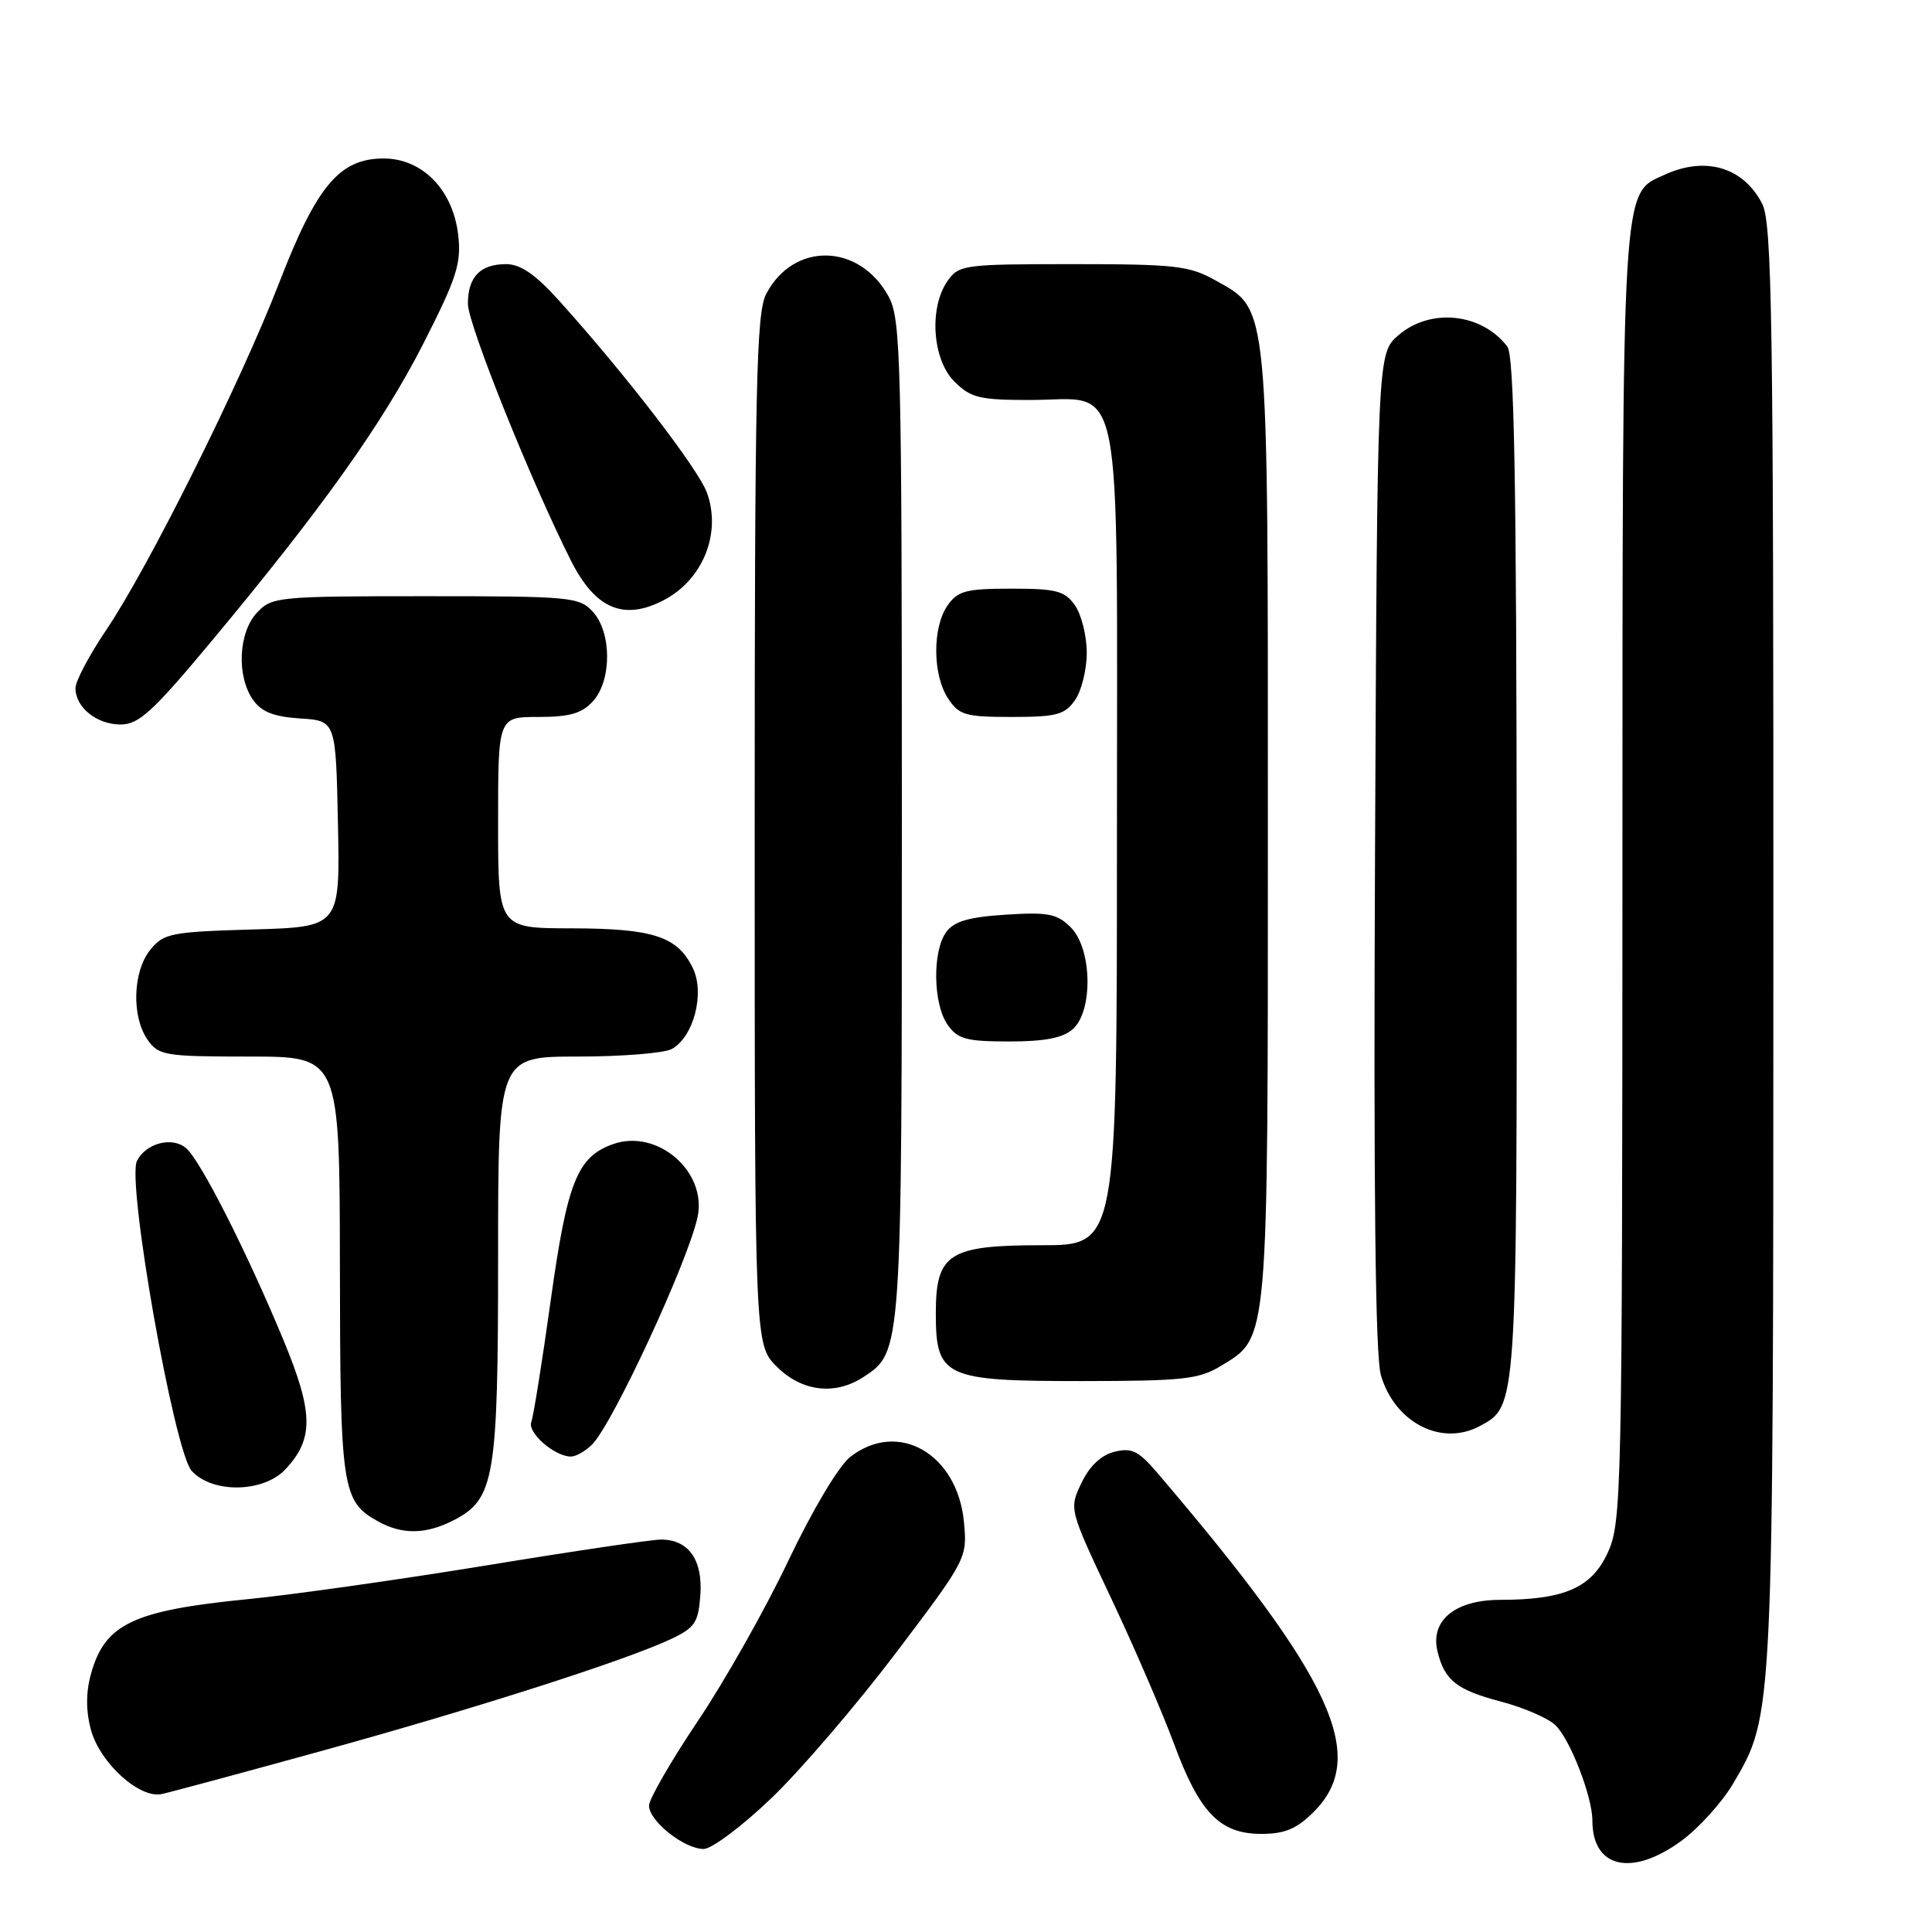 <?xml version="1.0" encoding="UTF-8" standalone="no"?>
<!DOCTYPE svg PUBLIC "-//W3C//DTD SVG 1.1//EN" "http://www.w3.org/Graphics/SVG/1.1/DTD/svg11.dtd" >
<svg xmlns="http://www.w3.org/2000/svg" xmlns:xlink="http://www.w3.org/1999/xlink" version="1.1" viewBox="0 0 256 256">
 <g >
 <path fill="currentColor"
d=" M 222.82 243.90 C 225.13 242.20 228.22 238.78 229.67 236.30 C 235.01 227.19 234.97 228.01 234.98 125.20 C 235.00 42.13 234.81 29.53 233.49 26.98 C 231.00 22.16 226.00 20.67 220.60 23.14 C 214.84 25.76 215.00 23.10 214.98 116.15 C 214.96 197.81 214.87 201.68 213.06 205.68 C 210.92 210.39 207.31 211.98 198.75 211.99 C 192.79 212.00 189.48 214.74 190.48 218.84 C 191.42 222.67 193.00 223.92 198.93 225.48 C 201.83 226.25 205.03 227.62 206.04 228.54 C 207.98 230.29 211.00 238.03 211.00 241.24 C 211.00 247.55 216.25 248.73 222.82 243.90 Z  M 102.23 238.25 C 106.10 234.54 113.52 225.88 118.73 219.00 C 128.08 206.64 128.18 206.45 127.73 201.70 C 126.88 192.61 118.97 188.09 112.64 193.07 C 111.13 194.26 107.64 200.11 104.47 206.78 C 101.43 213.18 96.03 222.75 92.47 228.04 C 88.91 233.34 86.00 238.39 86.00 239.26 C 86.00 241.30 90.67 245.00 93.23 245.00 C 94.31 245.00 98.36 241.96 102.23 238.25 Z  M 174.08 240.08 C 181.40 232.75 176.63 222.42 153.29 195.09 C 150.85 192.24 149.94 191.80 147.66 192.37 C 145.90 192.81 144.36 194.27 143.30 196.50 C 141.65 199.95 141.65 199.95 147.21 211.73 C 150.27 218.20 154.01 226.88 155.54 231.00 C 158.93 240.20 161.64 243.00 167.13 243.00 C 170.24 243.00 171.82 242.34 174.08 240.08 Z  M 42.50 232.04 C 62.69 226.48 82.83 220.04 88.85 217.21 C 92.08 215.69 92.53 215.02 92.80 211.37 C 93.14 206.69 91.24 204.00 87.59 204.00 C 86.35 204.00 75.92 205.54 64.42 207.43 C 52.91 209.31 38.73 211.32 32.90 211.89 C 17.56 213.40 13.83 215.19 12.02 221.94 C 11.37 224.33 11.39 226.81 12.05 229.22 C 13.27 233.63 18.48 238.35 21.43 237.72 C 22.57 237.48 32.05 234.92 42.50 232.04 Z  M 60.13 201.43 C 65.54 198.64 66.00 195.88 66.00 166.53 C 66.00 140.00 66.00 140.00 76.57 140.00 C 82.38 140.00 87.97 139.55 88.99 139.01 C 91.89 137.45 93.42 131.66 91.82 128.31 C 89.80 124.09 86.58 123.03 75.75 123.01 C 66.00 123.00 66.00 123.00 66.00 109.00 C 66.00 95.00 66.00 95.00 71.35 95.00 C 75.49 95.00 77.11 94.53 78.57 92.92 C 81.07 90.17 81.07 83.83 78.57 81.08 C 76.78 79.10 75.68 79.00 56.38 79.00 C 36.78 79.00 36.01 79.08 34.04 81.19 C 31.59 83.82 31.33 89.60 33.52 92.72 C 34.64 94.33 36.27 94.97 39.77 95.20 C 44.50 95.50 44.50 95.50 44.78 109.16 C 45.06 122.83 45.06 122.83 33.44 123.16 C 22.64 123.48 21.68 123.67 19.91 125.86 C 17.59 128.73 17.41 134.71 19.56 137.78 C 21.02 139.86 21.85 140.00 33.06 140.00 C 45.00 140.00 45.00 140.00 45.04 167.75 C 45.07 197.39 45.31 198.94 50.11 201.60 C 53.31 203.38 56.47 203.32 60.13 201.43 Z  M 37.81 194.70 C 41.60 190.67 41.55 187.21 37.57 177.59 C 32.72 165.89 26.53 153.68 24.63 152.11 C 22.78 150.57 19.33 151.48 18.15 153.82 C 16.76 156.56 23.08 192.33 25.40 194.90 C 28.13 197.91 34.90 197.80 37.81 194.70 Z  M 78.46 191.40 C 81.19 188.67 91.17 167.15 92.43 161.27 C 93.72 155.23 87.08 149.51 81.21 151.61 C 76.49 153.29 75.16 156.62 72.98 172.26 C 71.85 180.38 70.69 187.65 70.40 188.41 C 69.85 189.83 73.49 193.00 75.65 193.00 C 76.31 193.00 77.58 192.28 78.46 191.40 Z  M 196.06 188.97 C 201.04 186.30 201.00 186.93 200.97 114.80 C 200.94 63.47 200.65 47.12 199.72 45.91 C 196.31 41.47 189.54 40.77 185.31 44.41 C 182.50 46.83 182.50 46.83 182.20 112.66 C 181.99 157.52 182.24 179.68 182.97 182.20 C 184.80 188.49 190.97 191.69 196.06 188.97 Z  M 114.43 182.45 C 119.51 179.12 119.50 179.33 119.50 108.50 C 119.50 47.38 119.37 42.26 117.74 39.28 C 113.86 32.18 105.11 32.02 101.51 38.98 C 100.21 41.50 100.00 51.22 100.00 110.03 C 100.00 178.15 100.00 178.15 102.92 181.08 C 106.25 184.41 110.65 184.93 114.43 182.45 Z  M 161.81 180.97 C 168.12 177.13 168.00 178.48 168.00 109.55 C 168.00 39.31 168.18 41.15 161.07 37.16 C 157.61 35.21 155.74 35.00 142.17 35.00 C 127.74 35.00 127.05 35.09 125.56 37.22 C 123.07 40.77 123.54 47.63 126.45 50.55 C 128.63 52.72 129.78 53.00 136.45 53.00 C 149.06 53.00 148.00 47.66 148.00 111.00 C 148.00 165.00 148.00 165.00 138.00 165.00 C 125.73 165.00 124.00 166.11 124.00 174.00 C 124.00 182.48 125.12 183.00 143.25 183.00 C 156.78 182.99 158.87 182.77 161.81 180.97 Z  M 142.17 136.35 C 144.87 133.91 144.70 125.70 141.89 122.89 C 140.07 121.07 138.89 120.84 133.27 121.20 C 128.37 121.51 126.42 122.08 125.38 123.50 C 123.53 126.03 123.63 133.03 125.56 135.78 C 126.90 137.69 128.03 138.00 133.73 138.00 C 138.48 138.00 140.86 137.53 142.17 136.35 Z  M 27.83 85.20 C 42.62 67.46 50.69 56.14 56.09 45.54 C 60.51 36.86 61.14 34.92 60.72 31.18 C 60.04 25.17 55.98 21.00 50.83 21.00 C 44.99 21.00 41.96 24.61 36.98 37.50 C 31.85 50.76 19.66 75.22 14.06 83.50 C 11.83 86.80 10.00 90.26 10.00 91.18 C 10.00 93.73 12.81 96.00 15.99 96.00 C 18.38 96.00 20.25 94.29 27.83 85.20 Z  M 142.44 92.78 C 143.30 91.56 144.00 88.73 144.00 86.50 C 144.00 84.27 143.30 81.44 142.44 80.22 C 141.09 78.29 139.98 78.00 134.00 78.00 C 128.02 78.00 126.91 78.29 125.56 80.22 C 123.53 83.11 123.56 89.41 125.62 92.54 C 127.07 94.76 127.90 95.00 134.06 95.00 C 139.98 95.00 141.09 94.71 142.44 92.78 Z  M 87.90 79.55 C 93.13 76.85 95.63 70.67 93.67 65.28 C 92.53 62.14 82.88 49.60 74.11 39.87 C 70.95 36.36 68.98 35.00 67.06 35.00 C 63.63 35.00 62.00 36.69 62.00 40.26 C 62.00 42.96 70.36 63.78 75.66 74.30 C 78.88 80.67 82.63 82.28 87.90 79.55 Z "/>
</g>
</svg>